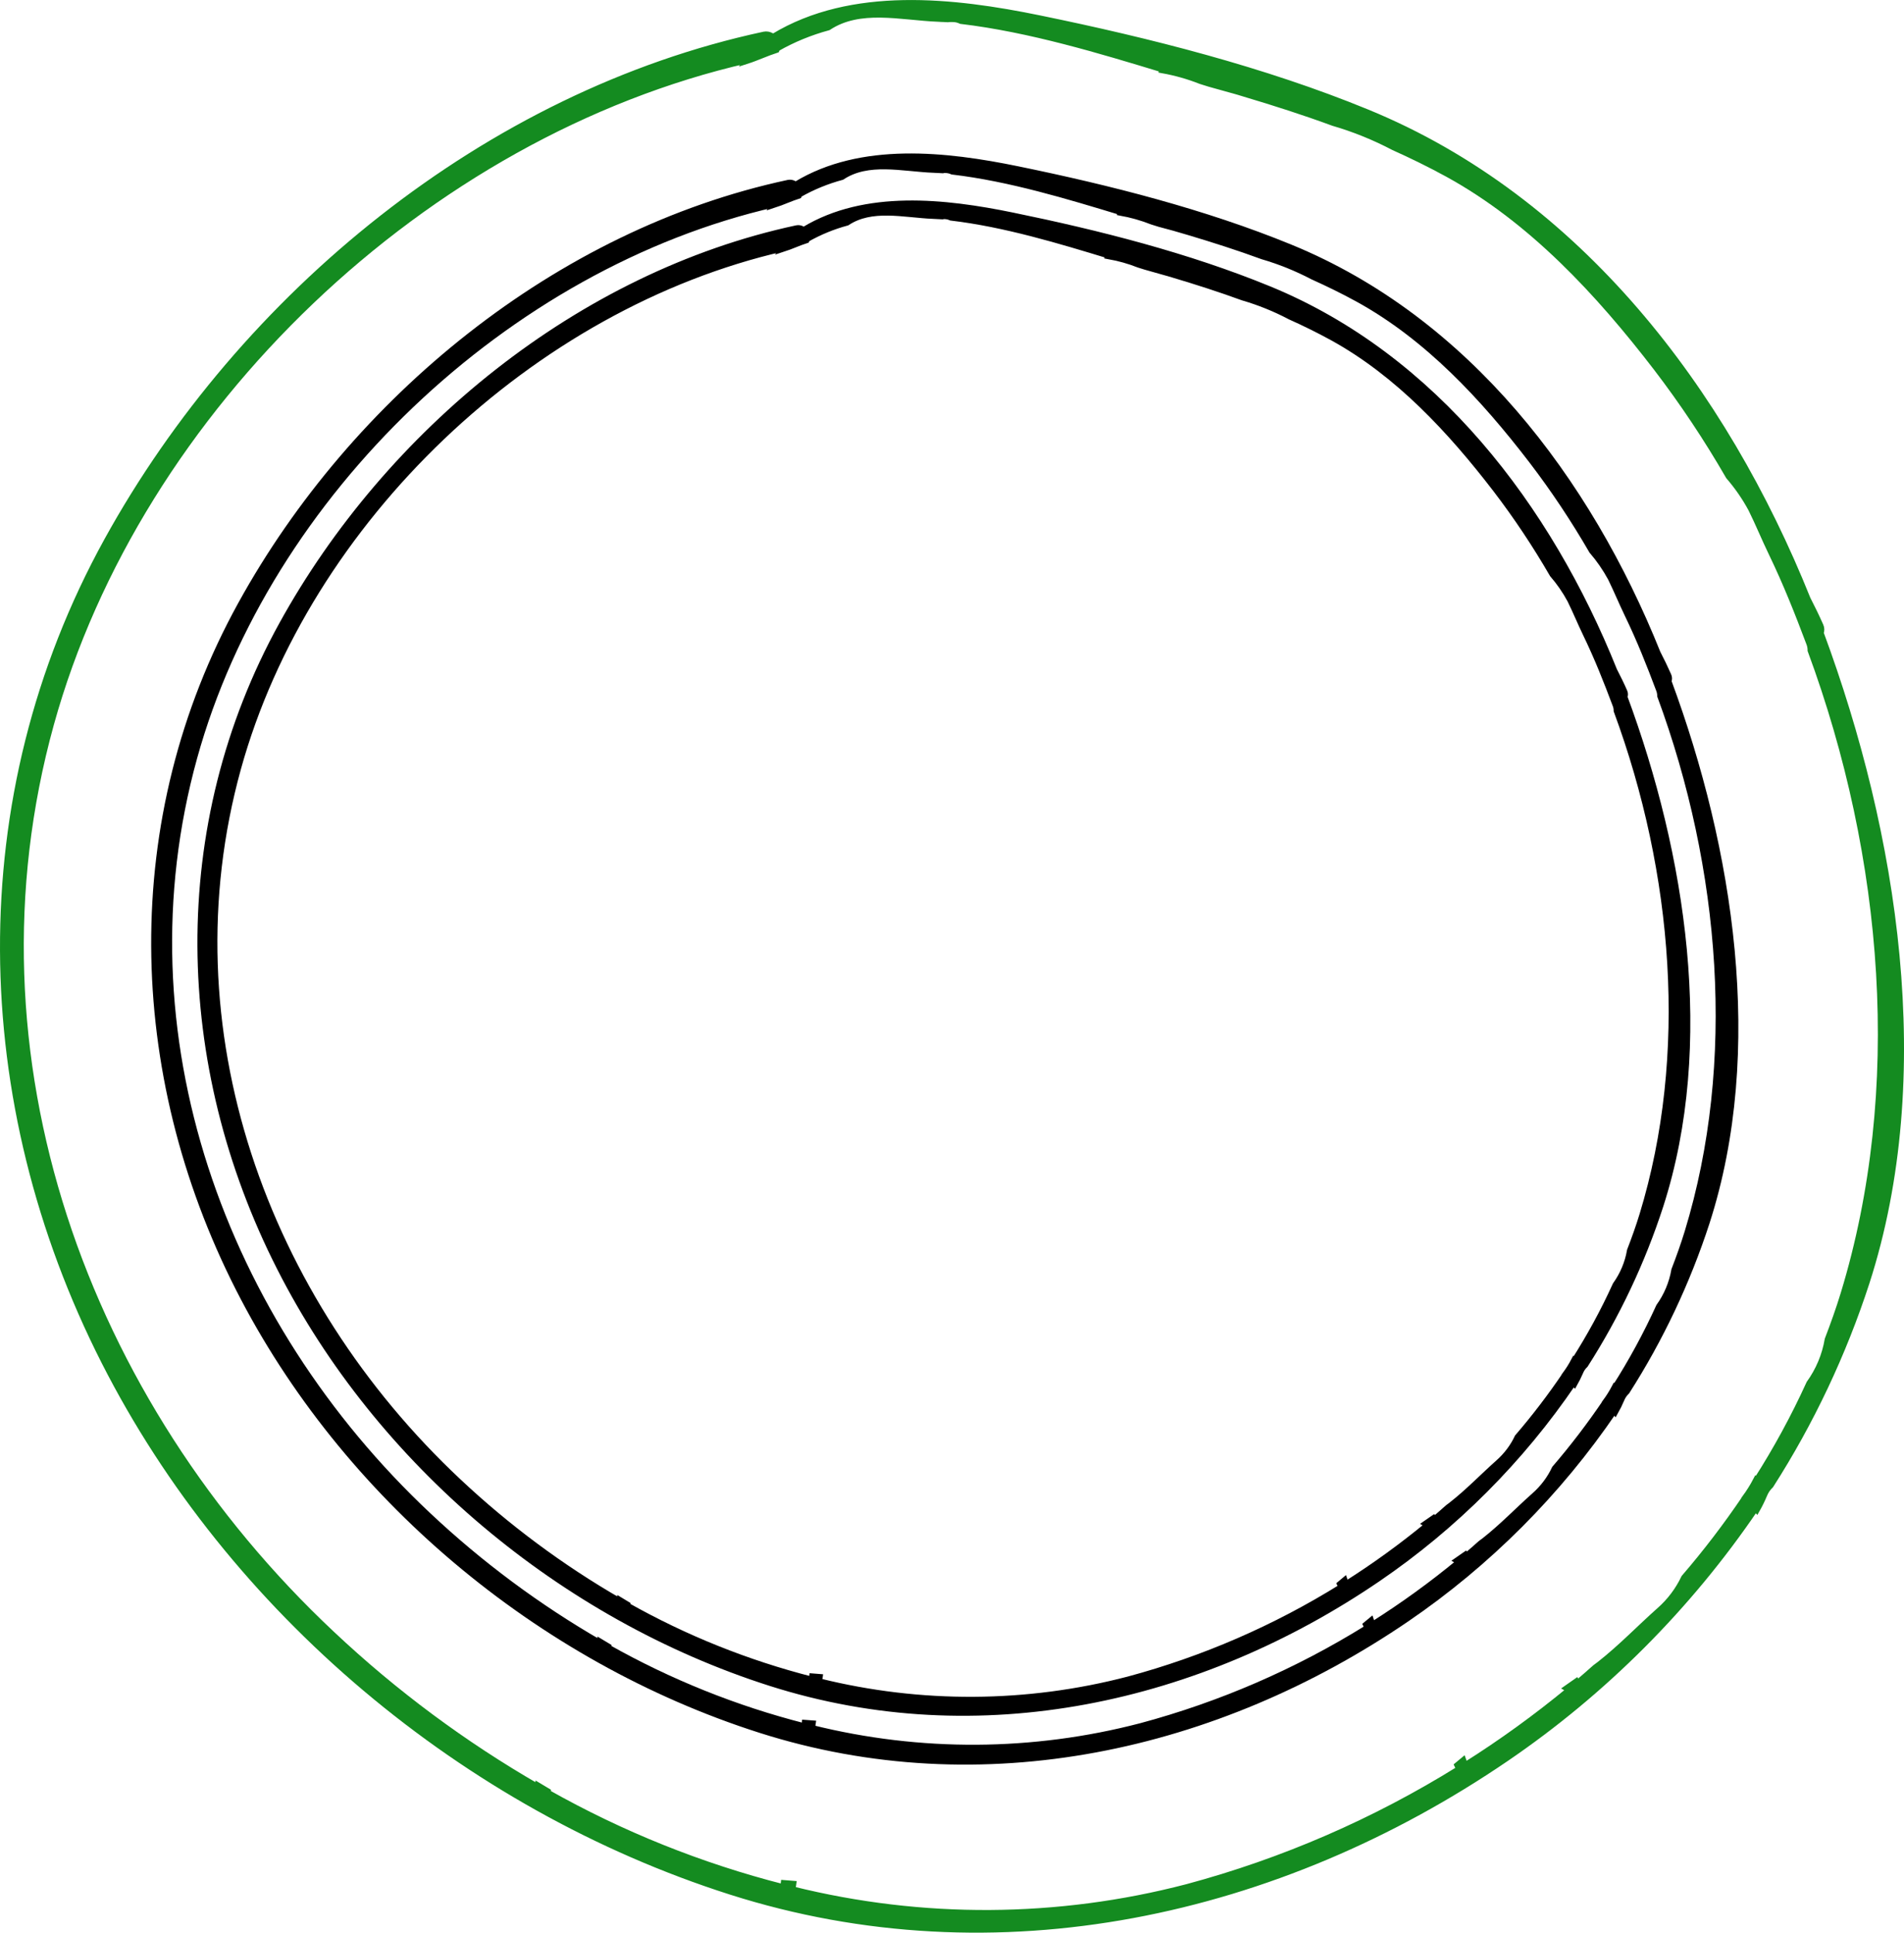 <?xml version="1.0" encoding="utf-8"?>
<!-- Generator: Adobe Illustrator 23.1.1, SVG Export Plug-In . SVG Version: 6.00 Build 0)  -->
<svg version="1.1" id="Calque_1" xmlns="http://www.w3.org/2000/svg" xmlns:xlink="http://www.w3.org/1999/xlink" x="0px" y="0px"
	 viewBox="0 0 335.15 340.05" style="enable-background:new 0 0 335.15 340.05;" xml:space="preserve">
<style type="text/css">
	.st0{fill:#FFFFFF;}
	.st1{fill:#5AA86F;}
	.st2{fill:#485175;}
	.st3{fill:#F7E8D3;}
	.st4{fill:#F1573F;}
	.st5{fill:#2D302F;}
	.st6{fill:#FFFFFF;stroke:#000000;stroke-miterlimit:10;}
	.st7{fill:#E7F4EC;}
	.st8{fill:#547146;}
	.st9{fill:#BCCBBC;}
	.st10{fill:#EAE9DC;}
	.st11{fill:#275E39;}
	.st12{fill:#050008;}
	.st13{clip-path:url(#SVGID_2_);}
	.st14{stroke:#000000;stroke-width:1.704;stroke-miterlimit:10;}
	.st15{fill:#F9F8F4;}
	.st16{fill:#148B20;stroke:#1C881F;stroke-miterlimit:10;}
	.st17{fill:#148B20;stroke:#148B20;stroke-miterlimit:10;}
	.st18{stroke:#000000;stroke-miterlimit:10;}
	.st19{fill:#148B20;}
	.st20{enable-background:new    ;}
	.st21{fill:#F8F7F3;}
	.st22{fill:#1C8B20;stroke:#1C8B20;}
</style>
<path id="Tracé_122" class="st17" d="M320.51,111.37c0.16-0.41,0.15-0.86-0.03-1.26c-0.71-1.61-1.48-3.18-2.28-4.74
	C303.49,68.74,277.87,35,240.68,19.75c-18.28-7.5-38.36-12.58-57.71-16.55c-15.1-3.1-33.04-5.13-46.83,3.23
	c-0.1-0.07-0.22-0.11-0.34-0.13c-0.39-0.24-0.86-0.32-1.31-0.23C85.66,16.54,42.63,51.97,18.84,95.08
	c-25.04,45.38-23.7,98.87-0.49,144.53c22.28,43.83,63.51,78.34,110.21,93.24c46.91,14.96,96.49,3.89,136.56-23.42
	c17.26-11.77,32.15-26.69,43.9-43.97c0.08,0.08,0.16,0.16,0.23,0.24c0.49-0.86,0.93-1.75,1.31-2.66c0.25-0.63,0.64-1.21,1.14-1.68
	c7.12-11.13,12.79-23.12,16.88-35.69C340.32,189.29,333.62,146.76,320.51,111.37z M324.49,227.65c-0.83,2.72-1.79,5.39-2.8,8.03
	c-0.47,2.78-1.58,5.42-3.23,7.71c-2.7,5.92-5.81,11.64-9.32,17.12l-0.06-0.07c-0.56,1.07-1.21,2.1-1.92,3.07l0.01,0.01
	c-3.31,4.89-6.89,9.58-10.74,14.05c-1.03,2.17-2.49,4.12-4.29,5.71c-3.54,3.14-6.78,6.54-10.52,9.48c-0.28,0.22-0.57,0.42-0.85,0.64
	c-1.03,0.91-2.06,1.83-3.11,2.71c-0.01-0.03-0.01-0.06-0.03-0.08c-0.04-0.08-0.08-0.15-0.13-0.23c-0.59,0.42-1.18,0.83-1.77,1.24
	l0.49,0.28c-5.82,4.8-11.94,9.23-18.32,13.25c-0.12-0.31-0.21-0.61-0.32-0.91c-0.37,0.3-0.74,0.61-1.1,0.92
	c0.1,0.22,0.2,0.44,0.32,0.66l0.01,0.01c-14.85,9.23-30.98,16.23-47.87,20.76c-22.74,5.93-46.6,6.07-69.41,0.41
	c0.04-0.34,0.09-0.66,0.14-0.99c-0.58-0.05-1.15-0.1-1.73-0.14c-0.03,0.25-0.07,0.48-0.09,0.73c-14.5-3.7-28.45-9.3-41.48-16.65
	c0.02-0.07,0.03-0.14,0.05-0.21c-0.56-0.32-1.11-0.65-1.66-0.99c0,0.09-0.01,0.18-0.01,0.27c-13.1-7.54-25.28-16.58-36.29-26.94
	C14.91,246.66-7.2,185.91,8.99,127.42C24.4,71.76,74.93,23.59,131.52,10.63l-0.1,0.13c1.78-0.57,3.5-1.39,5.3-1.97
	c0.04-0.08,0.07-0.17,0.1-0.26c2.83-1.61,5.85-2.84,8.99-3.69c5.54-3.66,12.55-1.81,19.4-1.5l-0.03-0.02
	c0.15,0.01,0.3,0.03,0.44,0.04c0.65,0.03,1.3,0.04,1.95,0.02c0.54-0.02,1.08,0.09,1.58,0.33c12.13,1.44,24.58,5.22,35.54,8.55
	c-0.02,0.04-0.03,0.09-0.05,0.13c2.28,0.41,4.52,1.04,6.67,1.89c1.03,0.35,2.07,0.64,3.12,0.93c-0.04-0.03-0.07-0.06-0.11-0.08
	c0.88,0.25,1.75,0.51,2.62,0.77c0.7,0.19,1.4,0.4,2.1,0.62c5.27,1.57,10.49,3.24,15.63,5.13c3.68,1.07,7.23,2.51,10.62,4.29
	c3.23,1.45,6.42,3.01,9.56,4.73c14.74,8.1,26.53,20.86,36.68,34.06c4.66,6.09,8.91,12.47,12.74,19.11c1.53,1.77,2.86,3.69,3.97,5.75
	c1.27,2.57,2.35,5.22,3.6,7.8c2.53,5.24,4.58,10.42,6.62,15.84c0.15,0.39,0.22,0.81,0.22,1.22
	C332.14,150.85,335.43,191.85,324.49,227.65L324.49,227.65z"/>
<path id="Tracé_123_1_" class="st18" d="M293.72,119.87c0.14-0.34,0.13-0.72-0.03-1.05c-0.59-1.34-1.23-2.65-1.9-3.95
	c-12.26-30.52-33.6-58.62-64.58-71.33c-15.23-6.25-31.96-10.48-48.08-13.79c-12.58-2.58-27.53-4.28-39.01,2.69
	c-0.09-0.05-0.18-0.09-0.29-0.1c-0.32-0.2-0.71-0.27-1.09-0.19c-40.68,8.72-76.54,38.24-96.35,74.16
	c-20.86,37.81-19.75,82.37-0.41,120.41c18.56,36.51,52.91,65.27,91.82,77.68c39.08,12.46,80.39,3.24,113.77-19.51
	c14.38-9.81,26.78-22.24,36.57-36.63c0.07,0.07,0.13,0.13,0.19,0.21c0.41-0.72,0.77-1.46,1.09-2.22c0.21-0.53,0.53-1,0.95-1.4
	c5.93-9.27,10.65-19.26,14.06-29.73C310.22,184.79,304.64,149.36,293.72,119.87z M297.04,216.75c-0.69,2.26-1.49,4.49-2.34,6.69
	c-0.4,2.32-1.32,4.51-2.69,6.42c-2.25,4.93-4.84,9.7-7.76,14.27l-0.05-0.05c-0.47,0.89-1,1.75-1.6,2.56l0.01,0.01
	c-2.76,4.07-5.74,7.98-8.95,11.71c-0.85,1.81-2.07,3.43-3.57,4.75c-2.95,2.62-5.65,5.45-8.76,7.9c-0.23,0.18-0.47,0.35-0.71,0.53
	c-0.86,0.76-1.71,1.52-2.59,2.26c-0.01-0.02-0.01-0.05-0.02-0.07l-0.1-0.19c-0.49,0.35-0.98,0.69-1.48,1.03l0.41,0.23
	c-4.84,4-9.94,7.69-15.25,11.04c-0.1-0.26-0.18-0.51-0.26-0.76c-0.31,0.25-0.62,0.5-0.92,0.76c0.09,0.18,0.17,0.36,0.26,0.55
	l0.01,0.01c-12.37,7.69-25.81,13.52-39.88,17.29c-18.95,4.94-38.82,5.06-57.83,0.34c0.03-0.28,0.08-0.55,0.12-0.82
	c-0.48-0.04-0.96-0.08-1.44-0.11c-0.02,0.2-0.06,0.4-0.08,0.61c-12.08-3.08-23.7-7.75-34.56-13.87c0.01-0.06,0.02-0.11,0.04-0.17
	c-0.47-0.27-0.93-0.54-1.38-0.82c0,0.07-0.01,0.15-0.01,0.23c-10.91-6.29-21.06-13.82-30.23-22.44
	c-36.28-34.03-54.71-84.64-41.21-133.37c12.84-46.37,54.94-86.51,102.08-97.3l-0.08,0.11c1.48-0.48,2.92-1.16,4.41-1.64
	c0.03-0.07,0.06-0.14,0.08-0.21c2.36-1.34,4.88-2.37,7.49-3.07c4.61-3.05,10.46-1.51,16.16-1.25l-0.03-0.02
	c0.12,0.01,0.25,0.02,0.37,0.03c0.54,0.02,1.08,0.03,1.62,0.02c0.45-0.01,0.9,0.08,1.31,0.27c10.11,1.19,20.47,4.35,29.61,7.12
	c-0.02,0.04-0.03,0.07-0.04,0.11c1.9,0.34,3.76,0.86,5.56,1.57c0.86,0.29,1.73,0.54,2.6,0.77l-0.09-0.07
	c0.73,0.21,1.45,0.43,2.18,0.64c0.59,0.16,1.17,0.33,1.75,0.51c4.39,1.31,8.74,2.7,13.02,4.27c3.06,0.89,6.02,2.09,8.85,3.57
	c2.69,1.21,5.35,2.51,7.96,3.94c12.28,6.75,22.1,17.38,30.55,28.38c3.88,5.07,7.42,10.39,10.62,15.92c1.27,1.47,2.38,3.08,3.31,4.79
	c1.05,2.14,1.96,4.35,3,6.5c2.11,4.36,3.82,8.68,5.52,13.2c0.12,0.33,0.18,0.67,0.18,1.02C303.4,152.76,306.15,186.92,297.04,216.75
	L297.04,216.75z"/>
<path id="Tracé_124_2_" class="st18" d="M285.97,122.63c0.13-0.32,0.12-0.67-0.03-0.98c-0.55-1.26-1.16-2.49-1.79-3.71
	c-11.52-28.7-31.59-55.12-60.73-67.08c-14.32-5.88-30.05-9.86-45.21-12.97c-11.83-2.43-25.89-4.02-36.69,2.53
	c-0.08-0.05-0.17-0.09-0.27-0.1c-0.3-0.19-0.67-0.25-1.02-0.18c-38.26,8.2-71.97,35.95-90.61,69.73
	c-19.62,35.55-18.57,77.45-0.38,113.22c17.45,34.34,49.76,61.38,86.34,73.05c36.75,11.72,75.59,3.05,106.98-18.35
	c13.52-9.22,25.19-20.91,34.39-34.44c0.06,0.06,0.12,0.12,0.19,0.19c0.38-0.67,0.72-1.37,1.03-2.08c0.2-0.5,0.5-0.94,0.89-1.31
	c5.58-8.72,10.02-18.11,13.22-27.96C301.48,183.67,296.24,150.35,285.97,122.63z M289.09,213.73c-0.65,2.13-1.4,4.22-2.2,6.29
	c-0.37,2.18-1.24,4.24-2.53,6.04c-2.11,4.64-4.55,9.12-7.3,13.42l-0.04-0.05c-0.44,0.84-0.95,1.64-1.51,2.4l0.01,0.01
	c-2.59,3.83-5.4,7.51-8.41,11.01c-0.8,1.7-1.95,3.22-3.36,4.47c-2.77,2.46-5.31,5.13-8.24,7.42c-0.22,0.17-0.44,0.33-0.66,0.5
	c-0.81,0.72-1.61,1.43-2.44,2.13l-0.02-0.07l-0.1-0.18c-0.46,0.32-0.92,0.65-1.39,0.97l0.38,0.22c-4.56,3.76-9.35,7.23-14.34,10.38
	c-0.1-0.24-0.17-0.48-0.25-0.71c-0.29,0.24-0.58,0.48-0.86,0.72c0.08,0.17,0.16,0.34,0.24,0.52l0.01,0.01
	c-11.63,7.23-24.27,12.71-37.5,16.26c-17.82,4.64-36.51,4.75-54.38,0.32c0.03-0.26,0.07-0.51,0.11-0.77
	c-0.45-0.04-0.91-0.08-1.36-0.11c-0.02,0.19-0.05,0.37-0.07,0.57c-11.36-2.9-22.29-7.28-32.5-13.04l0.04-0.16
	c-0.44-0.25-0.87-0.51-1.3-0.78l-0.01,0.21c-10.26-5.91-19.8-12.99-28.43-21.1c-34.12-32-51.44-79.6-38.76-125.42
	c12.07-43.61,51.66-81.35,96-91.49l-0.08,0.1c1.39-0.45,2.74-1.09,4.15-1.54c0.03-0.06,0.06-0.13,0.07-0.2
	c2.22-1.26,4.59-2.23,7.05-2.89c4.34-2.87,9.83-1.42,15.2-1.17l-0.03-0.02c0.11,0.01,0.23,0.02,0.35,0.03
	c0.51,0.02,1.02,0.03,1.52,0.02c0.43-0.01,0.85,0.08,1.24,0.26c9.51,1.12,19.25,4.09,27.84,6.7c-0.02,0.03-0.02,0.07-0.04,0.1
	c1.79,0.32,3.54,0.81,5.23,1.48c0.81,0.27,1.62,0.5,2.44,0.73l-0.08-0.06c0.69,0.2,1.37,0.4,2.06,0.6c0.55,0.15,1.1,0.32,1.65,0.49
	c4.12,1.23,8.22,2.54,12.24,4.01c2.88,0.84,5.67,1.96,8.32,3.36c2.53,1.13,5.03,2.36,7.49,3.71c11.54,6.35,20.78,16.34,28.73,26.68
	c3.65,4.77,6.98,9.77,9.99,14.97c1.2,1.38,2.24,2.89,3.11,4.5c0.99,2.01,1.84,4.09,2.82,6.11c1.98,4.1,3.59,8.17,5.18,12.41
	c0.12,0.31,0.17,0.63,0.17,0.96C295.07,153.56,297.66,185.68,289.09,213.73L289.09,213.73z"/>
</svg>
